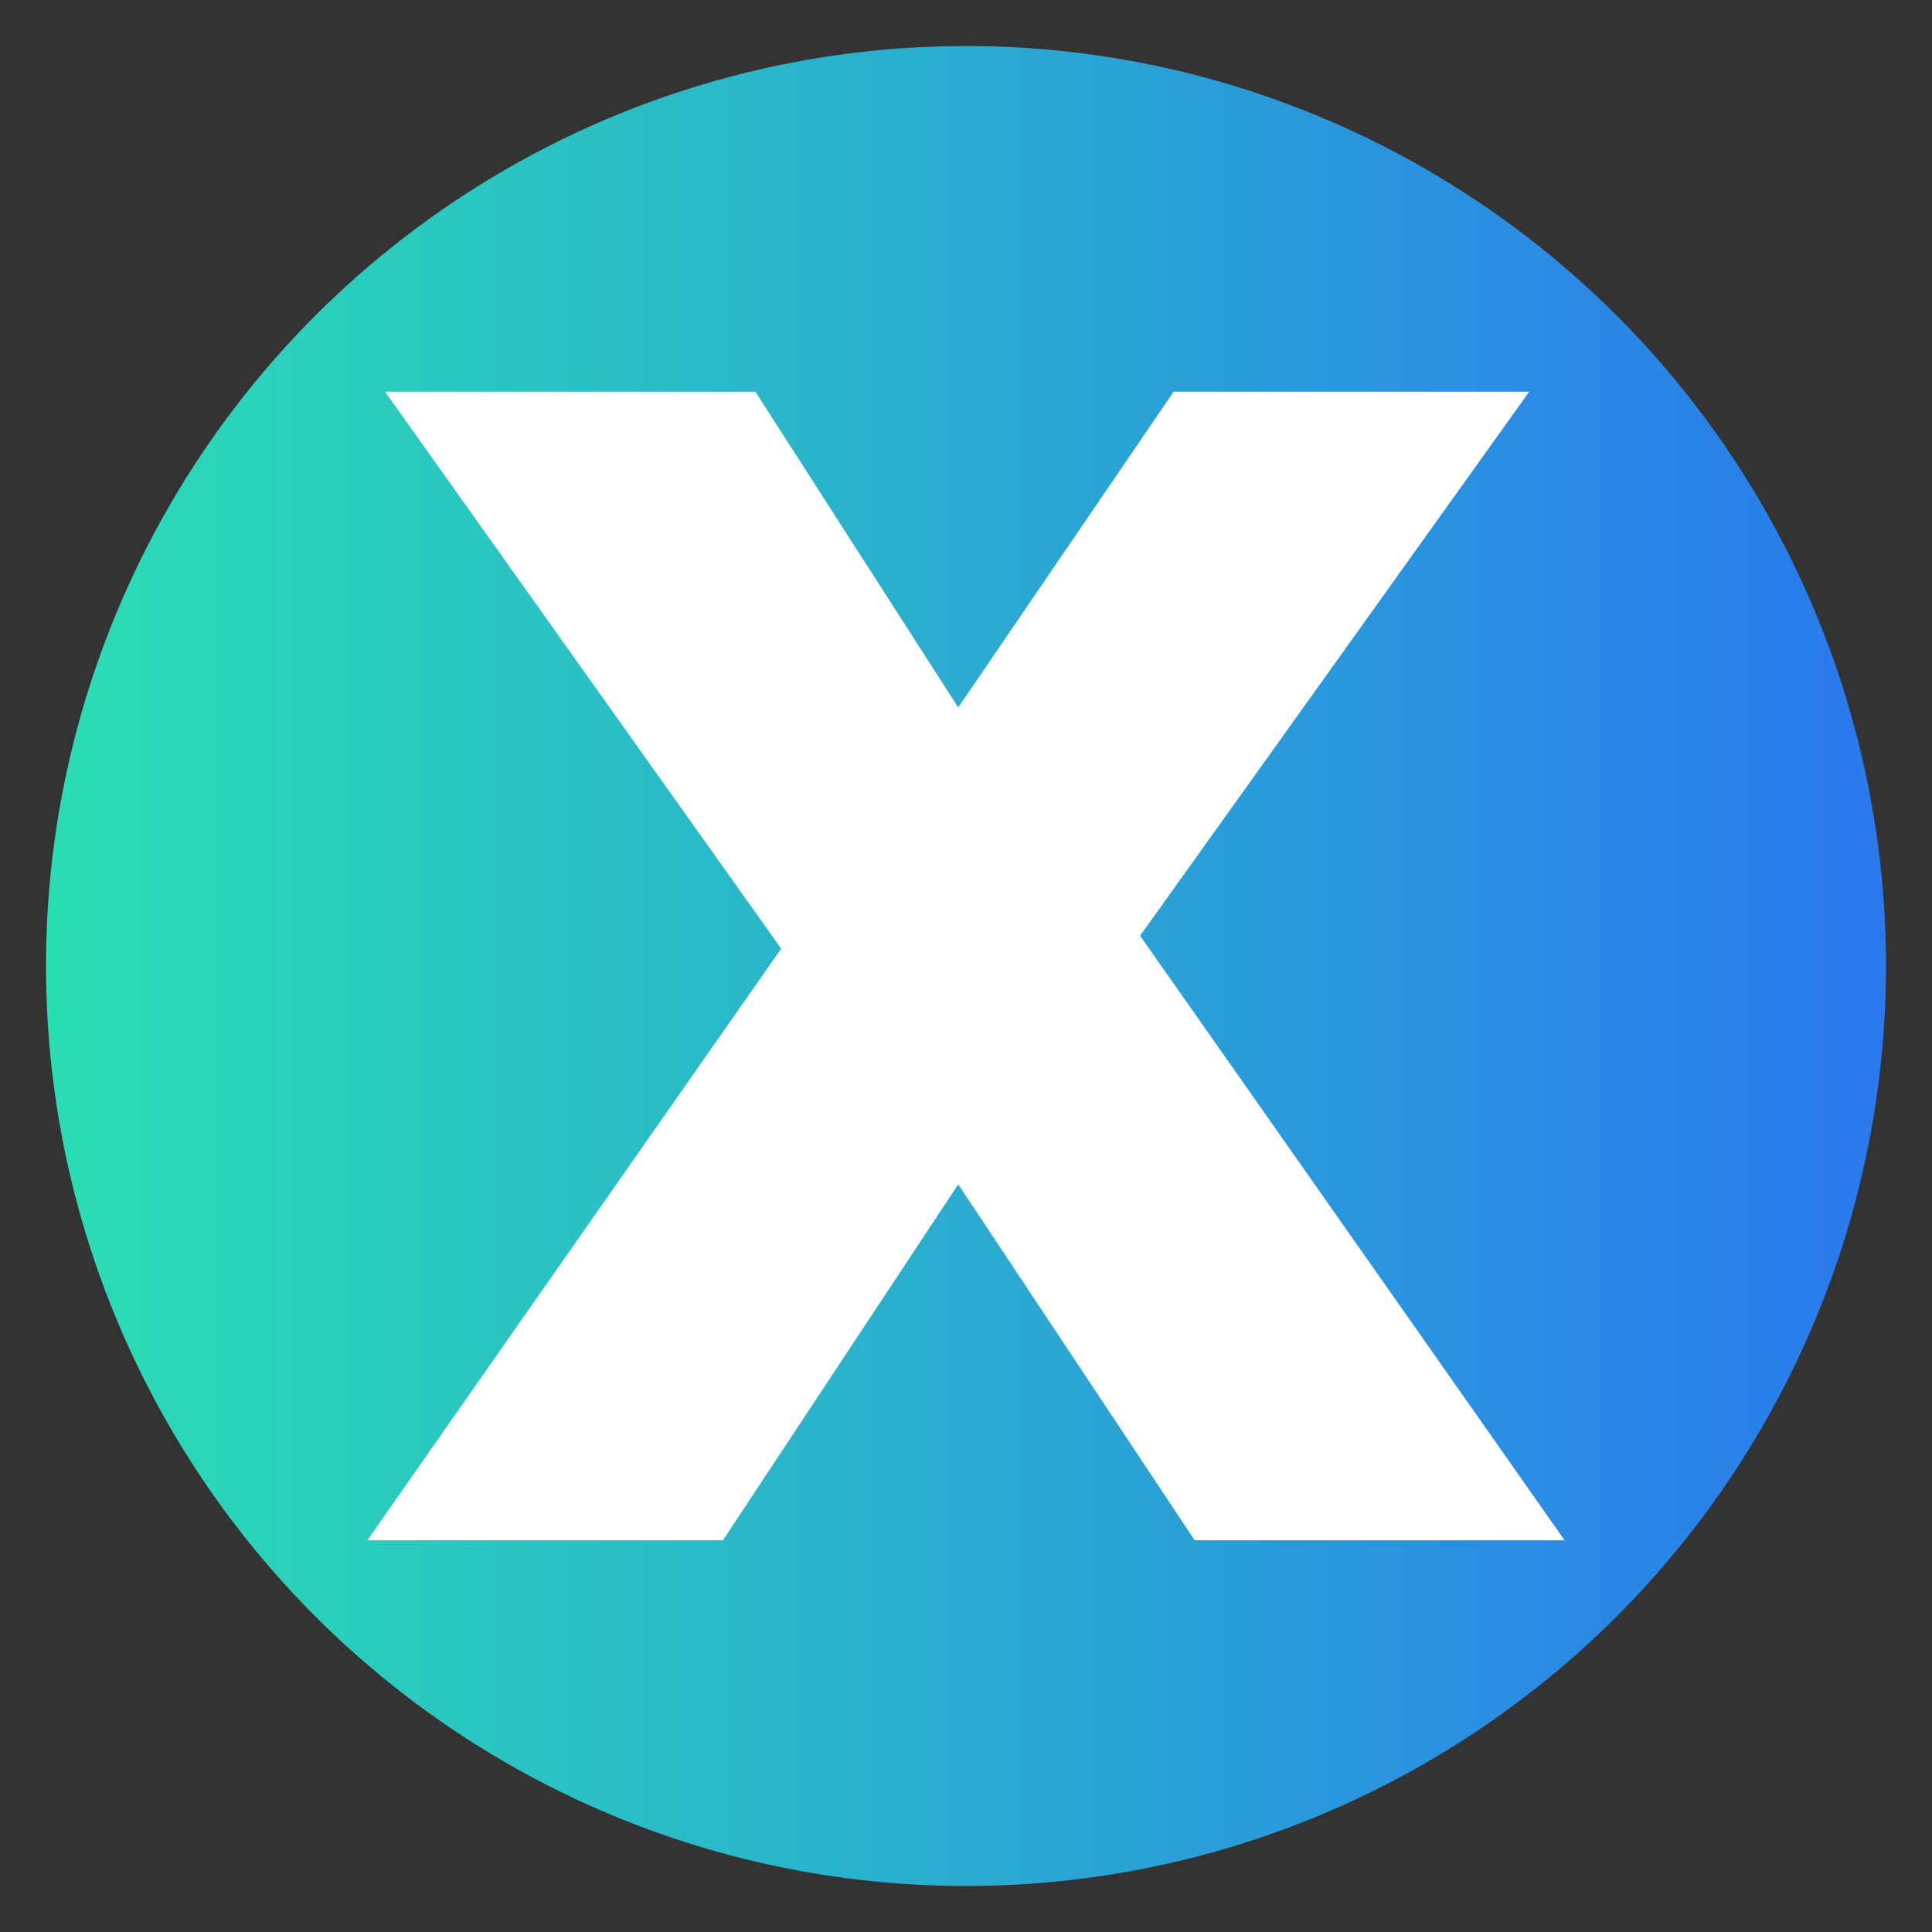 <?xml version="1.0" encoding="UTF-8"?>
<!DOCTYPE svg PUBLIC "-//W3C//DTD SVG 1.1//EN" "http://www.w3.org/Graphics/SVG/1.1/DTD/svg11.dtd">
<!-- Creator: CorelDRAW 2019 (64-Bit) -->
<svg xmlns="http://www.w3.org/2000/svg" xml:space="preserve" width="74.083mm" height="74.083mm" version="1.1" style="shape-rendering:geometricPrecision; text-rendering:geometricPrecision; image-rendering:optimizeQuality; fill-rule:evenodd; clip-rule:evenodd"
viewBox="0 0 7408.32 7408.32"
 xmlns:xlink="http://www.w3.org/1999/xlink"
 xmlns:xodm="http://www.corel.com/coreldraw/odm/2003">
 <rect x="0" y="0" width="7408.32" height="7408.32" fill="#333333" stroke="none"/>
 <defs>
  <style type="text/css">
   <![CDATA[
    .fil1 {fill:white;fill-rule:nonzero}
    .fil0 {fill:url(#id0)}
   ]]>
  </style>
  <linearGradient id="id0" gradientUnits="userSpaceOnUse" x1="176.39" y1="3704.16" x2="7231.93" y2="3704.16">
   <stop offset="0" style="stop-opacity:1; stop-color:#2ADEB3"/>
   <stop offset="1" style="stop-opacity:1; stop-color:#2A79EE"/>
  </linearGradient>
 </defs>
 <g id="Capa_x0020_1">
  <circle class="fil0" cx="3704.16" cy="3704.16" r="3527.77"/>
  <polygon class="fil1" points="1408.47,5906.4 2995.44,3637.68 1476.36,1501.91 2896.43,1501.91 3674.36,2712.65 4500.38,1501.91 5863.88,1501.91 4371.67,3588.17 5999.66,5906.4 4581,5906.4 3674.36,4541.49 2771.96,5906.4 "/>
 </g>
</svg>
